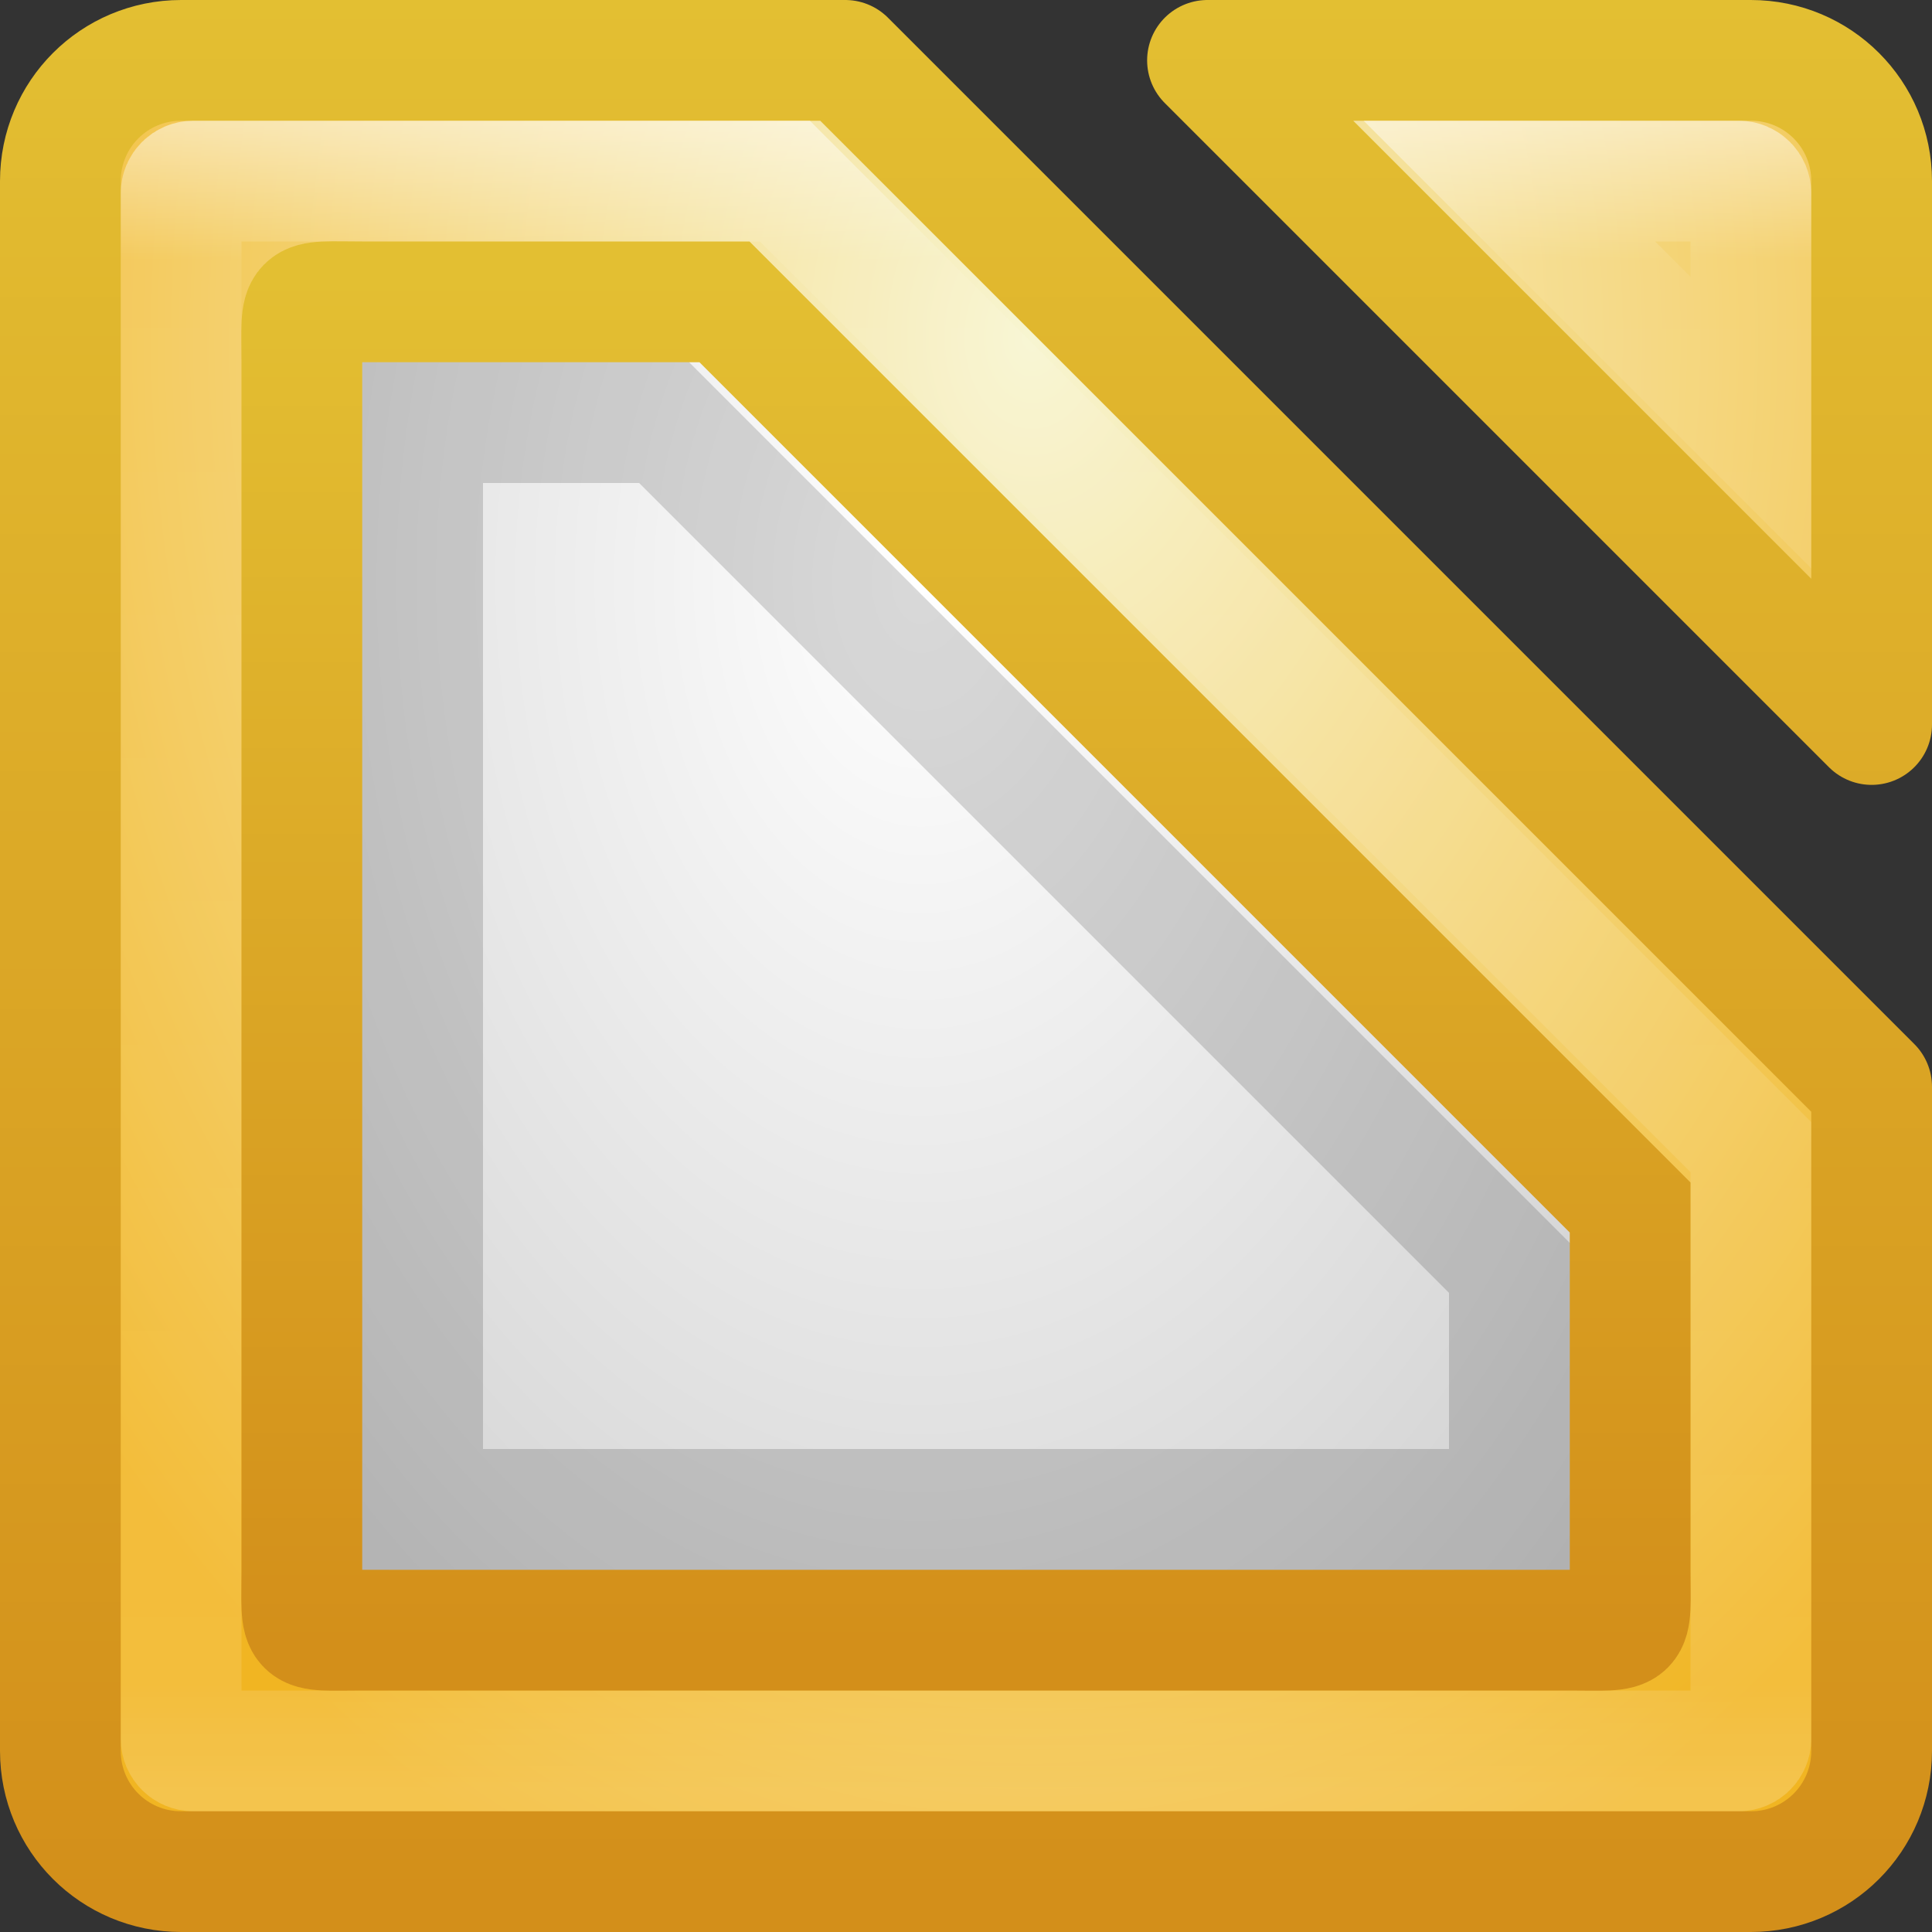 <?xml version="1.0" encoding="UTF-8" standalone="no"?>
<!-- Created with Inkscape (http://www.inkscape.org/) -->

<svg
   xmlns:dc="http://purl.org/dc/elements/1.1/"
   xmlns:cc="http://creativecommons.org/ns#"
   xmlns:rdf="http://www.w3.org/1999/02/22-rdf-syntax-ns#"
   xmlns:svg="http://www.w3.org/2000/svg"
   xmlns="http://www.w3.org/2000/svg"
   xmlns:xlink="http://www.w3.org/1999/xlink"
   xmlns:sodipodi="http://sodipodi.sourceforge.net/DTD/sodipodi-0.dtd"
   xmlns:inkscape="http://www.inkscape.org/namespaces/inkscape"
   width="16"
   height="16"
   id="svg3147"
   version="1.1"
   inkscape:version="0.48.3.1 r9886"
   sodipodi:docname="libreoffice-base.svg">
  <rect width="100%" height="100%" fill="#333333" stroke="none"/>
  <defs
     id="defs3149">
    <linearGradient
       id="linearGradient3834">
      <stop
         style="stop-color:#f7f5d1;stop-opacity:1;"
         offset="0"
         id="stop3836" />
      <stop
         style="stop-color:#f1b522;stop-opacity:1;"
         offset="1"
         id="stop3838" />
    </linearGradient>
    <linearGradient
       id="linearGradient3810">
      <stop
         style="stop-color:#d38f1a;stop-opacity:1;"
         offset="0"
         id="stop3812" />
      <stop
         style="stop-color:#e3bf32;stop-opacity:1;"
         offset="1"
         id="stop3814" />
    </linearGradient>
    <linearGradient
       id="linearGradient3800">
      <stop
         style="stop-color:#ffffff;stop-opacity:1;"
         offset="0"
         id="stop3802" />
      <stop
         style="stop-color:#c8c8c8;stop-opacity:1;"
         offset="1"
         id="stop3804" />
    </linearGradient>
    <linearGradient
       id="linearGradient4536">
      <stop
         style="stop-color:#ffffff;stop-opacity:1;"
         offset="0"
         id="stop4538" />
      <stop
         id="stop4546"
         offset="0.08"
         style="stop-color:#ffffff;stop-opacity:0.157;" />
      <stop
         id="stop4544"
         offset="0.936"
         style="stop-color:#ffffff;stop-opacity:0.235;" />
      <stop
         style="stop-color:#ffffff;stop-opacity:0.392;"
         offset="1"
         id="stop4540" />
    </linearGradient>
    <radialGradient
       inkscape:collect="always"
       xlink:href="#linearGradient3688-166-749"
       id="radialGradient3132"
       gradientUnits="userSpaceOnUse"
       gradientTransform="matrix(2.004,0,0,1.4,27.988,-17.4)"
       cx="4.993"
       cy="43.5"
       fx="4.993"
       fy="43.5"
       r="2.5" />
    <linearGradient
       id="linearGradient3688-166-749">
      <stop
         id="stop2883"
         style="stop-color:#181818;stop-opacity:1"
         offset="0" />
      <stop
         id="stop2885"
         style="stop-color:#181818;stop-opacity:0"
         offset="1" />
    </linearGradient>
    <radialGradient
       inkscape:collect="always"
       xlink:href="#linearGradient3688-464-309"
       id="radialGradient3134"
       gradientUnits="userSpaceOnUse"
       gradientTransform="matrix(2.004,0,0,1.4,-20.012,-104.4)"
       cx="4.993"
       cy="43.5"
       fx="4.993"
       fy="43.5"
       r="2.5" />
    <linearGradient
       id="linearGradient3688-464-309">
      <stop
         id="stop2889"
         style="stop-color:#181818;stop-opacity:1"
         offset="0" />
      <stop
         id="stop2891"
         style="stop-color:#181818;stop-opacity:0"
         offset="1" />
    </linearGradient>
    <linearGradient
       inkscape:collect="always"
       xlink:href="#linearGradient3702-501-757"
       id="linearGradient3136"
       gradientUnits="userSpaceOnUse"
       x1="25.058"
       y1="47.028"
       x2="25.058"
       y2="39.999" />
    <linearGradient
       id="linearGradient3702-501-757">
      <stop
         id="stop2895"
         style="stop-color:#181818;stop-opacity:0"
         offset="0" />
      <stop
         id="stop2897"
         style="stop-color:#181818;stop-opacity:1"
         offset="0.5" />
      <stop
         id="stop2899"
         style="stop-color:#181818;stop-opacity:0"
         offset="1" />
    </linearGradient>
    <linearGradient
       inkscape:collect="always"
       xlink:href="#linearGradient4536"
       id="linearGradient4542"
       x1="14.802"
       y1="1010.407"
       x2="14.802"
       y2="1024.172"
       gradientUnits="userSpaceOnUse"
       gradientTransform="translate(-4,27)" />
    <linearGradient
       inkscape:collect="always"
       xlink:href="#linearGradient4536"
       id="linearGradient3779"
       gradientUnits="userSpaceOnUse"
       gradientTransform="translate(-4,27)"
       x1="14.802"
       y1="1010.407"
       x2="14.802"
       y2="1024.172" />
    <radialGradient
       inkscape:collect="always"
       xlink:href="#linearGradient3800"
       id="radialGradient3806"
       cx="8.144"
       cy="1041.191"
       fx="8.144"
       fy="1041.191"
       r="6"
       gradientUnits="userSpaceOnUse"
       gradientTransform="matrix(-5.8234353e-6,2.191,-1.505,-3.9992854e-6,1574.621,1023.354)" />
    <linearGradient
       inkscape:collect="always"
       xlink:href="#linearGradient3810"
       id="linearGradient3816"
       x1="2.595"
       y1="1052.074"
       x2="2.595"
       y2="1036.361"
       gradientUnits="userSpaceOnUse"
       gradientTransform="translate(0,-1036.362)" />
    <linearGradient
       inkscape:collect="always"
       xlink:href="#linearGradient3810"
       id="linearGradient3832"
       x1="5.964"
       y1="1049.984"
       x2="5.964"
       y2="1038.659"
       gradientUnits="userSpaceOnUse" />
    <radialGradient
       inkscape:collect="always"
       xlink:href="#linearGradient3834"
       id="radialGradient3814"
       gradientUnits="userSpaceOnUse"
       gradientTransform="matrix(-7.1421725e-8,1.731,-1.281,-5.2846622e-8,1339.728,-12.037)"
       cx="8.577"
       cy="1039.173"
       fx="8.577"
       fy="1039.173"
       r="8" />
  </defs>
  <sodipodi:namedview
     id="base"
     pagecolor="#ffffff"
     bordercolor="#666666"
     borderopacity="1.0"
     inkscape:pageopacity="0.0"
     inkscape:pageshadow="2"
     inkscape:zoom="13.875"
     inkscape:cx="5.8339216"
     inkscape:cy="7.0925233"
     inkscape:document-units="px"
     inkscape:current-layer="layer1"
     showgrid="false"
     inkscape:window-width="1280"
     inkscape:window-height="751"
     inkscape:window-x="0"
     inkscape:window-y="24"
     inkscape:window-maximized="1" />
  <g
     inkscape:label="Livello 1"
     inkscape:groupmode="layer"
     id="layer1"
     transform="translate(0,-1036.362)">
    <path
       style="fill:url(#radialGradient3814);fill-opacity:1;stroke:url(#linearGradient3816);stroke-opacity:1;stroke-linejoin:round"
       d="M 1.5 0.5 C 0.946 0.5 0.5 0.946 0.5 1.5 L 0.5 14.5 C 0.5 15.054 0.946 15.5 1.5 15.5 L 14.5 15.5 C 15.054 15.5 15.5 15.054 15.5 14.5 L 15.5 9 L 7 0.5 L 1.5 0.5 z M 10 0.5 L 15.5 6 L 15.5 1.5 C 15.5 0.946 15.054 0.5 14.5 0.5 L 10 0.5 z "
       transform="translate(0,1036.362)"
       id="rect3163" />
    <path
       style="opacity:0.5;fill:none;stroke:url(#linearGradient4542);stroke-opacity:1"
       d="m 1.6,1037.862 4.9,0 8,8 0,4.9 c 0,0.055 -0.045,0.1 -0.1,0.1 l -12.8,0 c -0.055,0 -0.1,-0.045 -0.1,-0.1 l 0,-12.8 c 0,-0.055 0.045,-0.1 0.1,-0.1 z"
       id="rect4534"
       inkscape:connector-curvature="0"
       sodipodi:nodetypes="sccssssss" />
    <path
       sodipodi:nodetypes="sccssssss"
       inkscape:connector-curvature="0"
       id="path3774"
       d="m 3,1038.862 3,0 7.5,7.5 0,3 c 0,0.554 0.054,0.5 -0.5,0.5 l -10,0 c -0.554,0 -0.5,0.054 -0.5,-0.5 l 0,-10 c 0,-0.554 -0.054,-0.5 0.5,-0.5 z"
       style="fill:url(#radialGradient3806);fill-opacity:1;stroke:url(#linearGradient3832);stroke-opacity:1" />
    <path
       id="path3777"
       d="m 12.5,1037.862 1.9,0 c 0.055,0 0.1,0.045 0.1,0.1 l 0,1.9 z"
       style="opacity:0.5;fill:none;stroke:url(#linearGradient3779);stroke-opacity:1"
       inkscape:connector-curvature="0"
       sodipodi:nodetypes="csscc" />
    <path
       style="opacity:0.15;fill:none;stroke:#000000;stroke-opacity:1"
       d="m 3.5,1039.862 2,0 7,7 0,2 -9,0 z"
       id="path3808"
       inkscape:connector-curvature="0"
       sodipodi:nodetypes="cccccc" />
  </g>
</svg>
